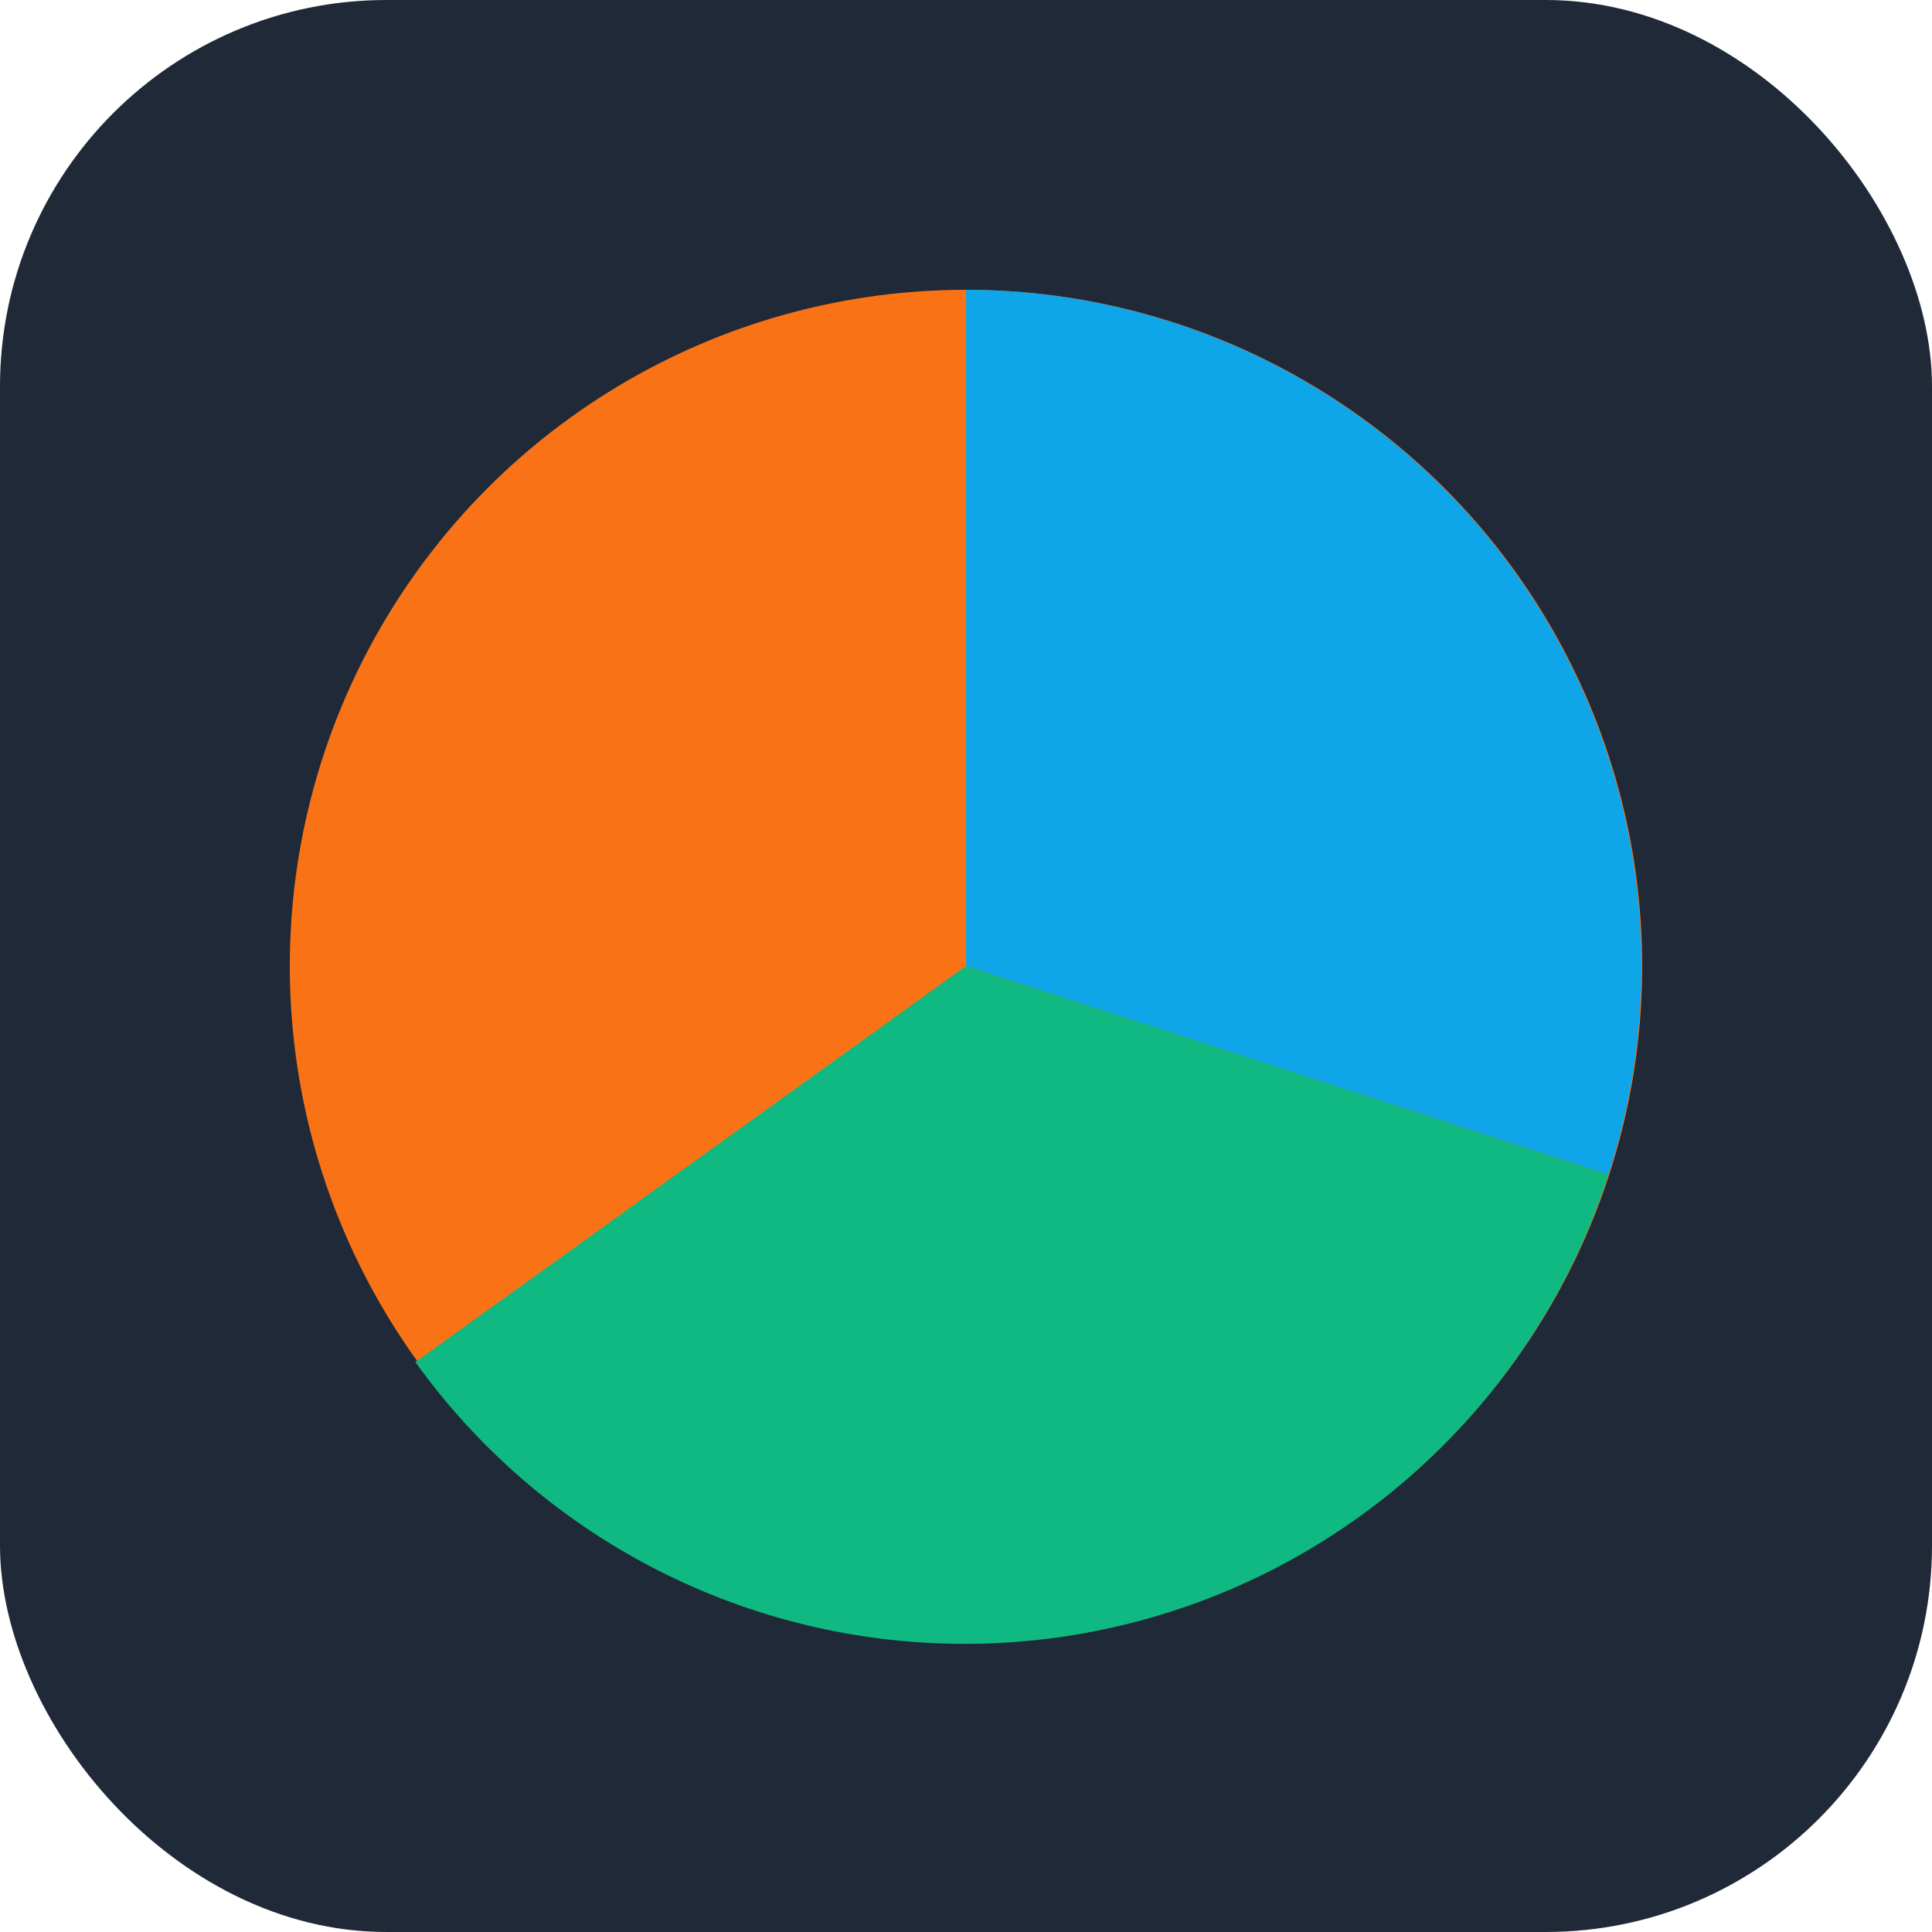 <svg width="192" height="192" viewBox="0 0 100 100" xmlns="http://www.w3.org/2000/svg">
  <rect width="100" height="100" rx="20" fill="#1f2937"/>
  <g transform="translate(50 50)">
    <circle r="35" fill="#f97316"/>
    <path d="M 0 0 L 0 -35 A 35 35 0 0 1 33.25 10.8 Z" fill="#0ea5e9"/>
    <path d="M 0 0 L 33.25 10.8 A 35 35 0 0 1 -28.5 20.5 Z" fill="#10b981"/>
  </g>
</svg>

